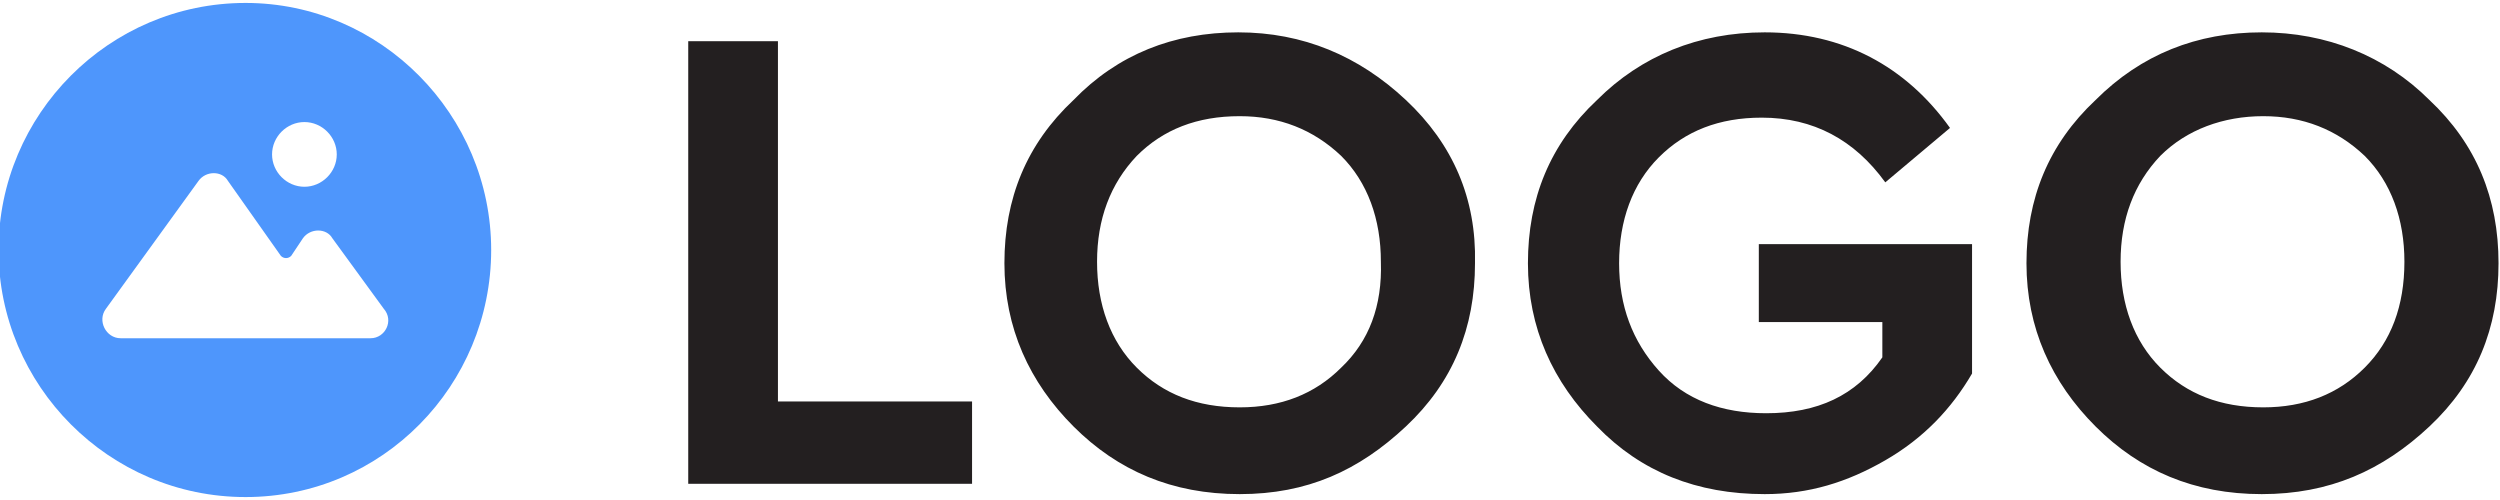 <?xml version="1.0" encoding="utf-8"?>
<!-- Generator: Adobe Illustrator 25.2.1, SVG Export Plug-In . SVG Version: 6.00 Build 0)  -->
<svg version="1.1" id="Layer_1" xmlns="http://www.w3.org/2000/svg" xmlns:xlink="http://www.w3.org/1999/xlink" x="0px" y="0px"
	 width="170px" height="34px" viewBox="0 0 170 34" style="enable-background:new 0 0 170 34;" xml:space="preserve">
<style type="text/css">
	.st0{fill:#231F20;}
	.st1{fill:#4E96FC;}
</style>
<path class="st0" d="M52.9,27.3h13.2v5.6H46.8V2.8h6.1C52.9,2.8,52.9,27.3,52.9,27.3z M95.6,6.8c-3.2-3-7-4.6-11.4-4.6
	S76,3.7,73,6.8c-3.2,3-4.7,6.7-4.7,11.1c0,4.4,1.7,8.1,4.7,11.1c3,3,6.7,4.6,11.3,4.6S92.4,32,95.6,29c3.2-3,4.7-6.7,4.7-11.1
	C100.4,13.5,98.8,9.8,95.6,6.8z M91.2,25c-1.8,1.8-4.1,2.7-6.9,2.7c-2.9,0-5.2-0.9-7-2.7c-1.8-1.8-2.7-4.3-2.7-7.2
	c0-2.9,0.9-5.3,2.7-7.2c1.8-1.8,4.1-2.7,7-2.7c2.7,0,5,0.9,6.9,2.7c1.8,1.8,2.7,4.3,2.7,7.2C94,20.8,93.1,23.2,91.2,25z M132.6,8.7
	l-4.4,3.7c-2.1-2.9-4.9-4.4-8.4-4.4c-2.9,0-5.2,0.9-7,2.7s-2.7,4.3-2.7,7.2s0.9,5.3,2.7,7.3s4.3,2.9,7.3,2.9c3.5,0,6.1-1.2,7.9-3.8
	v-2.4h-8.4v-5.3h14.5v8.8c-1.4,2.4-3.3,4.4-5.9,5.9s-5.2,2.3-8.2,2.3c-4.6,0-8.4-1.5-11.4-4.6c-3-3-4.7-6.7-4.7-11.1
	s1.5-8.1,4.7-11.1c3-3,6.9-4.6,11.4-4.6C125.3,2.2,129.6,4.5,132.6,8.7z M165.2,6.8c-3-3-7-4.6-11.4-4.6c-4.4,0-8.2,1.5-11.3,4.6
	c-3.2,3-4.7,6.7-4.7,11.1c0,4.4,1.7,8.1,4.7,11.1s6.7,4.6,11.3,4.6S162,32,165.2,29c3.2-3,4.7-6.7,4.7-11.1
	C169.9,13.5,168.4,9.8,165.2,6.8z M160.8,25c-1.8,1.8-4.1,2.7-6.9,2.7c-2.9,0-5.2-0.9-7-2.7c-1.8-1.8-2.7-4.3-2.7-7.2
	c0-2.9,0.9-5.3,2.7-7.2c1.8-1.8,4.3-2.7,7-2.7c2.7,0,5,0.9,6.9,2.7c1.8,1.8,2.7,4.3,2.7,7.2C163.5,20.8,162.6,23.2,160.8,25z"/>
<path class="st1" d="M16.7,0.2C7.4,0.2-0.1,7.8-0.1,17s7.5,16.8,16.8,16.8S33.4,26.2,33.4,17S25.9,0.2,16.7,0.2z M20.7,8.3
	c1.2,0,2.2,1,2.2,2.2s-1,2.2-2.2,2.2c-1.2,0-2.2-1-2.2-2.2S19.5,8.3,20.7,8.3z M25.2,23h-17c-1,0-1.6-1.2-1-2l6.3-8.7
	c0.5-0.7,1.6-0.7,2,0l3.6,5.1c0.2,0.2,0.5,0.2,0.7,0l0.8-1.2c0.5-0.7,1.6-0.7,2,0l3.5,4.8C26.8,21.8,26.2,23,25.2,23z"/>
</svg>
